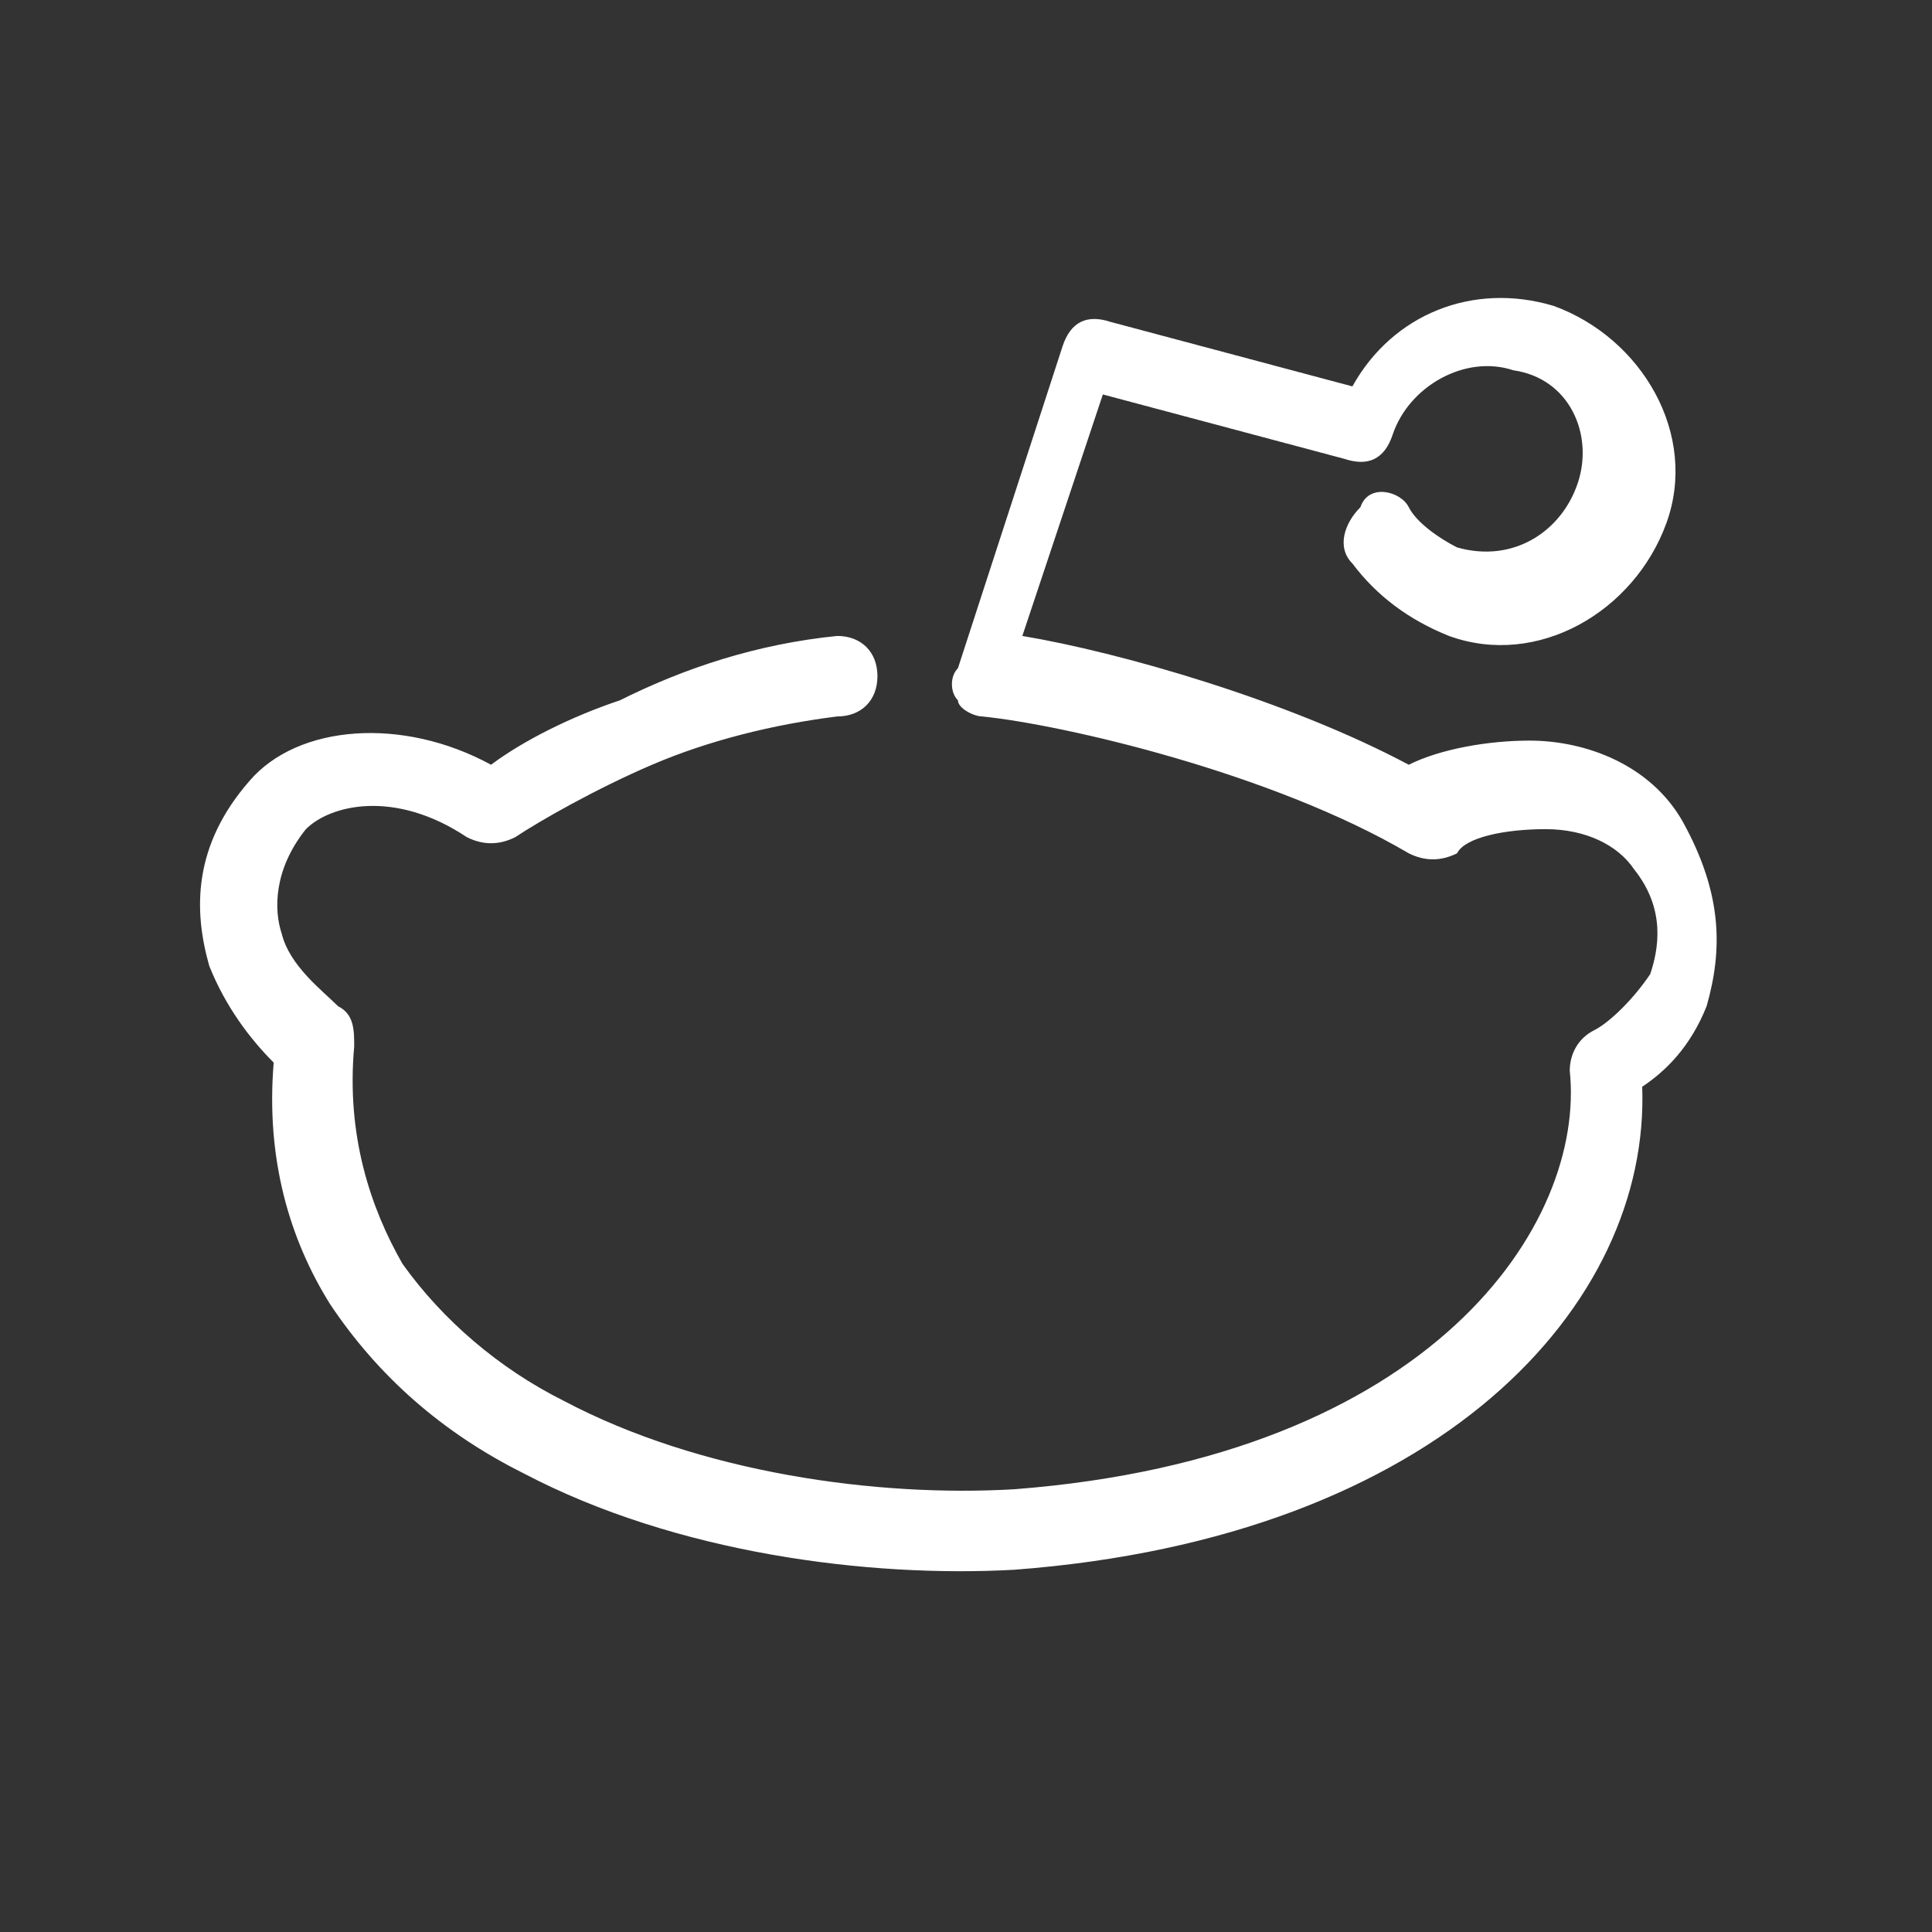 <?xml version="1.0" encoding="utf-8"?>
<!-- Generator: Adobe Illustrator 23.0.6, SVG Export Plug-In . SVG Version: 6.00 Build 0)  -->
<svg version="1.1" id="Layer_1" xmlns="http://www.w3.org/2000/svg" xmlns:xlink="http://www.w3.org/1999/xlink" x="0px" y="0px"
	 viewBox="0 0 24 24" style="enable-background:new 0 0 24 24;" xml:space="preserve">
<rect x="0" y="0" width="24" height="24" fill="#333333" stroke="none"/>
<style type="text/css">
	.st0{fill-rule:evenodd;clip-rule:evenodd;fill:#FFFFFF;}
</style>
<path class="st0" d="M18.8,4.6c-0.6-0.2-1.3,0.2-1.5,0.8c-0.1,0.3-0.3,0.4-0.6,0.3l-3-0.8l-1,3c1.2,0.2,3.3,0.8,4.8,1.6
	c0.4-0.2,1-0.3,1.5-0.3c0.7,0,1.5,0.3,1.9,1c0.5,0.9,0.5,1.6,0.3,2.3c-0.2,0.5-0.5,0.8-0.8,1c0.1,2.7-2.5,5.6-7.8,6
	c-1.8,0.1-4.2-0.2-6.1-1.2c-1-0.5-1.8-1.2-2.4-2.1c-0.5-0.8-0.8-1.8-0.7-3c-0.3-0.3-0.6-0.7-0.8-1.2c-0.2-0.7-0.2-1.5,0.5-2.3
	C3.7,9,5,8.9,6.1,9.5c0.4-0.3,1-0.6,1.6-0.8C8.5,8.3,9.4,8,10.4,7.9c0.3,0,0.5,0.2,0.5,0.5c0,0.3-0.2,0.5-0.5,0.5
	C9.6,9,8.8,9.2,8.1,9.5c-0.7,0.3-1.4,0.7-1.7,0.9c-0.2,0.1-0.4,0.1-0.6,0c-0.9-0.6-1.7-0.4-2-0.1c-0.4,0.5-0.4,1-0.3,1.3
	c0.1,0.4,0.5,0.7,0.7,0.9c0.2,0.1,0.2,0.3,0.2,0.5C4.3,14.1,4.6,15,5,15.7c0.5,0.7,1.2,1.3,2,1.7c1.7,0.9,3.9,1.2,5.6,1.1
	c5.2-0.4,7.1-3.3,6.9-5.2c0-0.2,0.1-0.4,0.3-0.5c0.2-0.1,0.5-0.4,0.7-0.7c0.1-0.3,0.2-0.8-0.2-1.3c-0.2-0.3-0.6-0.5-1.1-0.5
	c-0.5,0-1,0.1-1.1,0.3c-0.2,0.1-0.4,0.1-0.6,0c-1.7-1-4.3-1.6-5.3-1.7c-0.1,0-0.3-0.1-0.3-0.2c-0.1-0.1-0.1-0.3,0-0.4l1.3-4
	c0.1-0.3,0.3-0.4,0.6-0.3l3,0.8c0.5-0.9,1.5-1.3,2.5-1c1.1,0.4,1.8,1.6,1.4,2.7c-0.4,1.1-1.6,1.8-2.7,1.4c-0.5-0.2-0.9-0.5-1.2-0.9
	c-0.2-0.2-0.1-0.5,0.1-0.7C17,6,17.4,6.1,17.5,6.3c0.1,0.2,0.4,0.4,0.6,0.5C18.8,7,19.4,6.6,19.6,6C19.8,5.4,19.5,4.7,18.8,4.6z"/>
</svg>
